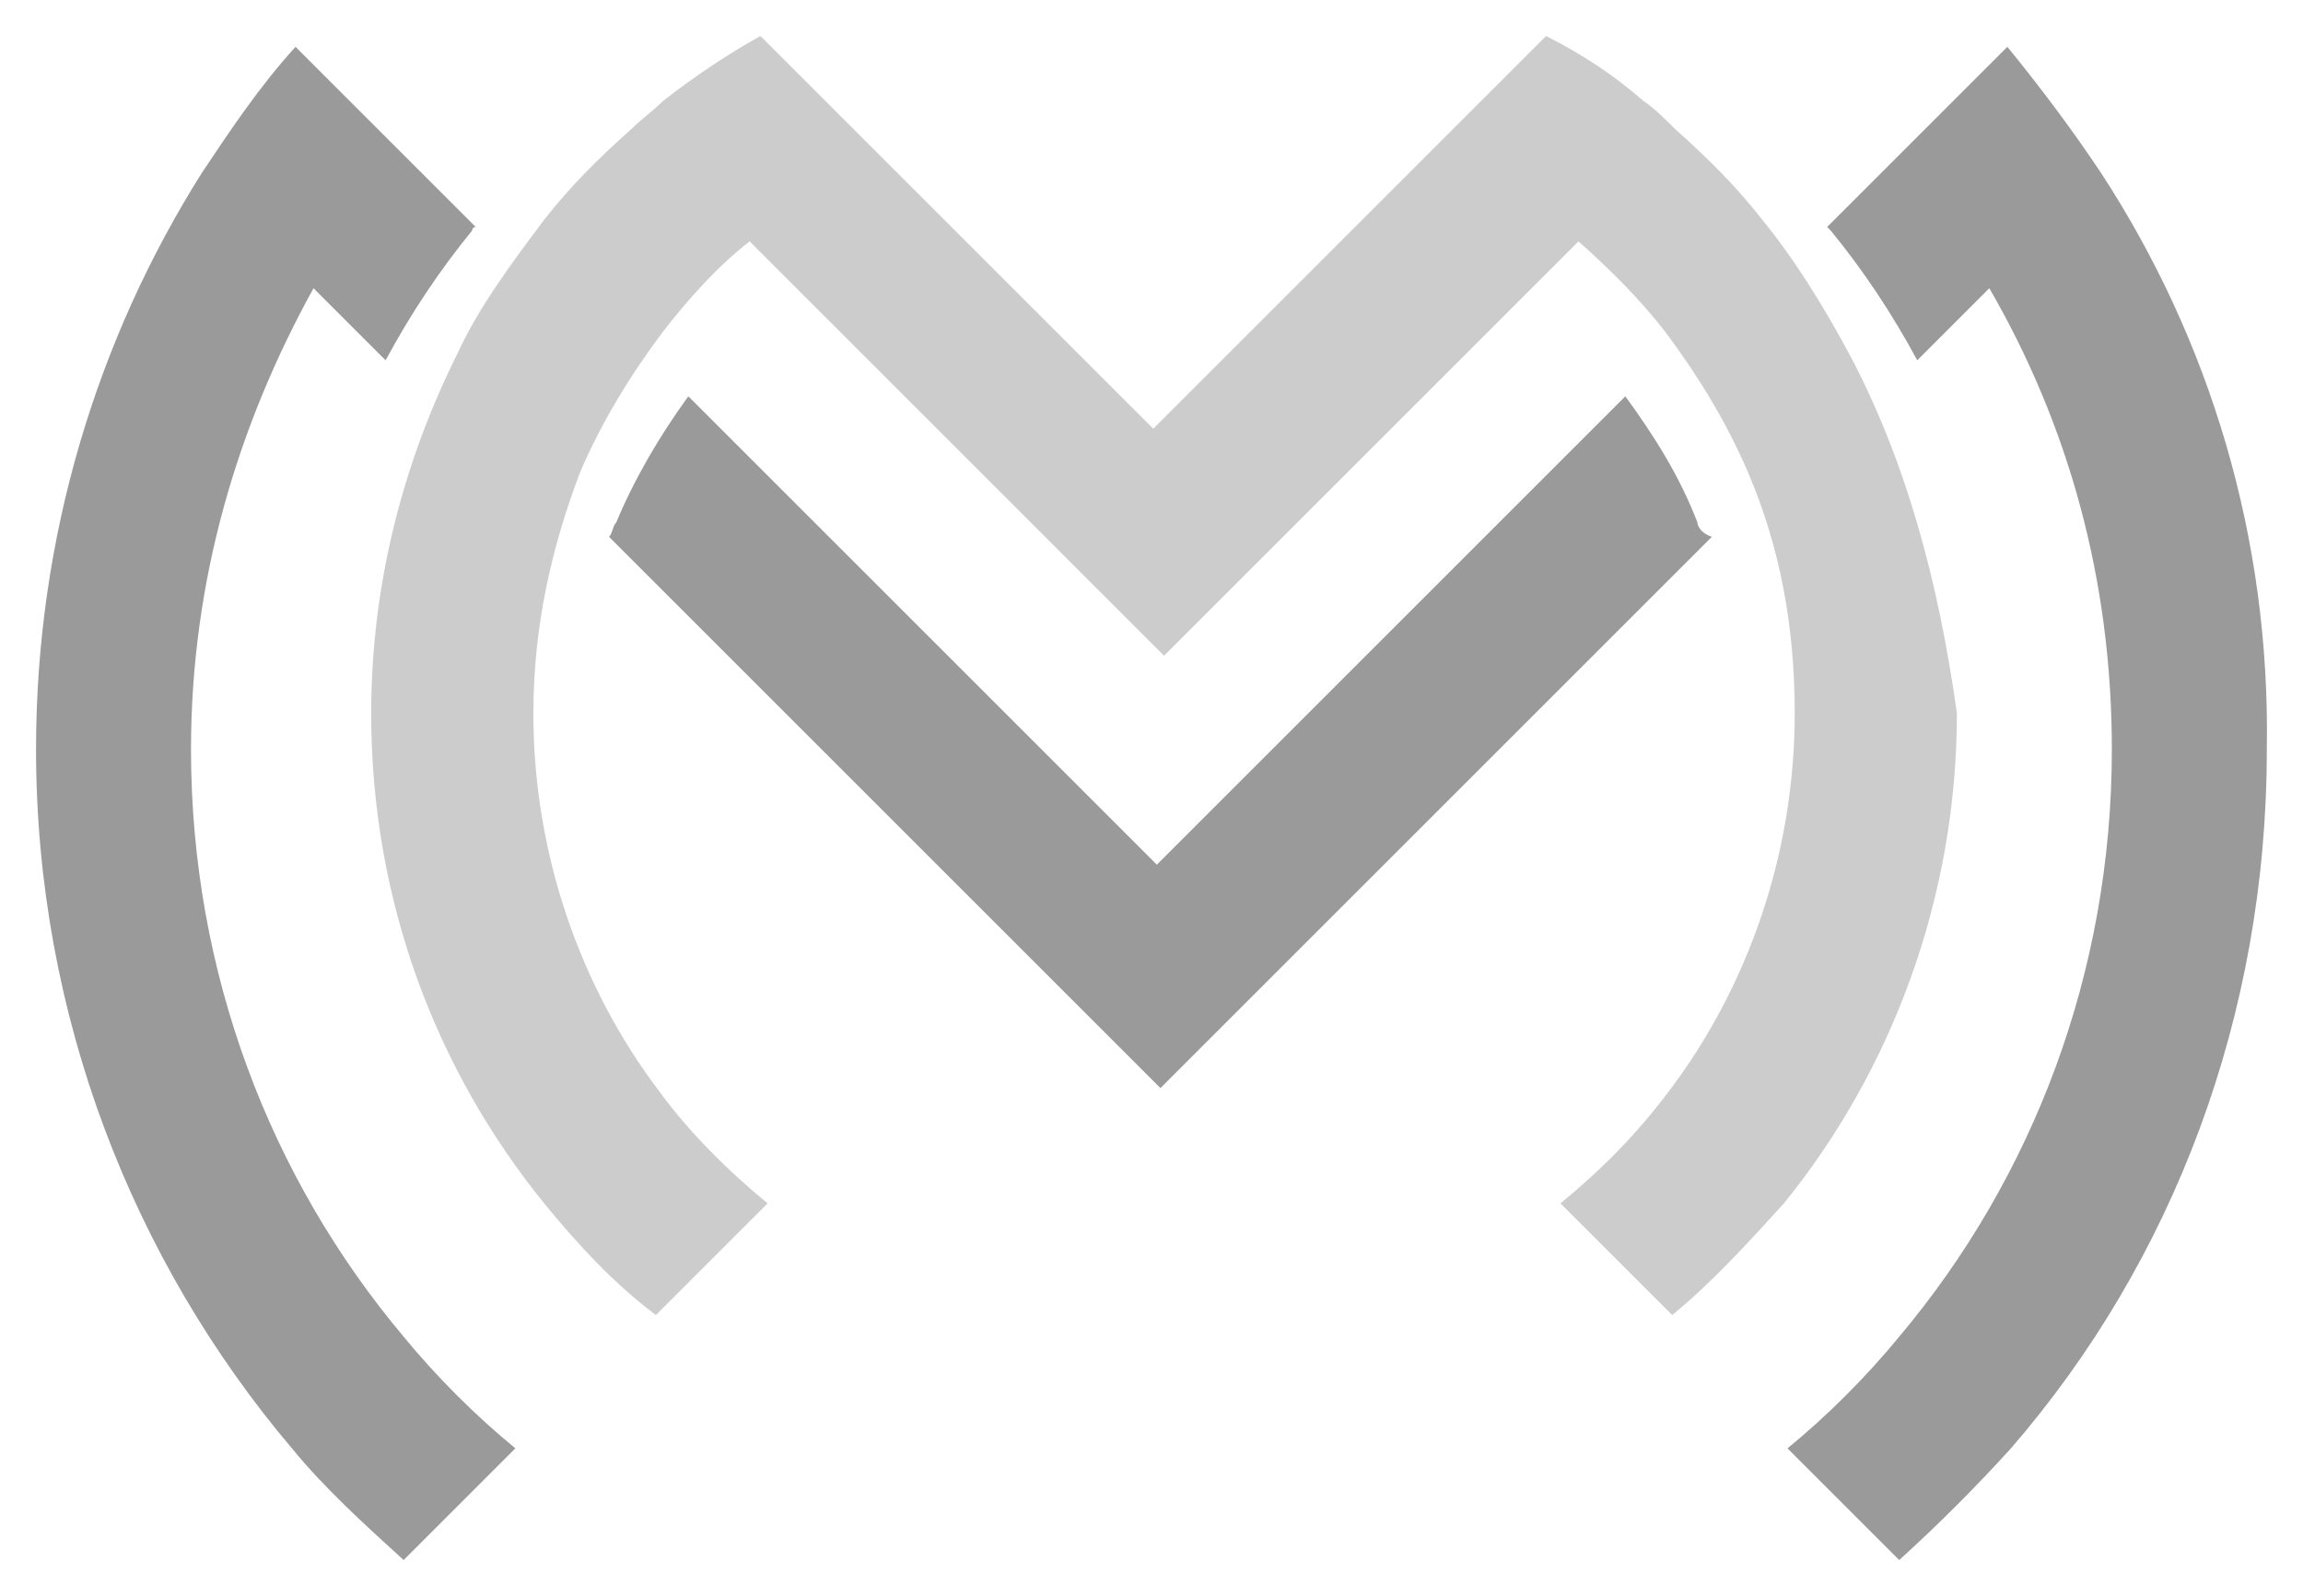 <?xml version="1.0" encoding="UTF-8" standalone="no"?>
<!-- Generator: Adobe Illustrator 17.1.0, SVG Export Plug-In . SVG Version: 6.00 Build 0)  -->

<svg
   xmlns:dc="http://purl.org/dc/elements/1.1/"
   xmlns:cc="http://creativecommons.org/ns#"
   xmlns:rdf="http://www.w3.org/1999/02/22-rdf-syntax-ns#"
   xmlns:svg="http://www.w3.org/2000/svg"
   xmlns="http://www.w3.org/2000/svg"
   xmlns:sodipodi="http://sodipodi.sourceforge.net/DTD/sodipodi-0.dtd"
   xmlns:inkscape="http://www.inkscape.org/namespaces/inkscape"
   version="1.1"
   id="Layer_1"
   x="0px"
   y="0px"
   viewBox="0 0 63.904 44.3"
   enable-background="new 0 0 792 612"
   xml:space="preserve"
   inkscape:version="0.48.2 r9819"
   width="100%"
   height="100%"
   sodipodi:docname="MM_Nav-Logo.svg"><defs
   id="defs13" /><sodipodi:namedview
   pagecolor="#ffffff"
   bordercolor="#666666"
   borderopacity="1"
   objecttolerance="10"
   gridtolerance="10"
   guidetolerance="10"
   inkscape:pageopacity="0"
   inkscape:pageshadow="2"
   inkscape:window-width="998"
   inkscape:window-height="666"
   id="namedview11"
   showgrid="false"
   fit-margin-top="1"
   fit-margin-left="1"
   fit-margin-right="1"
   fit-margin-bottom="1"
   inkscape:zoom="3.0849673"
   inkscape:cx="12.964407"
   inkscape:cy="32.339423"
   inkscape:window-x="0"
   inkscape:window-y="0"
   inkscape:window-maximized="0"
   inkscape:current-layer="Layer_1" />
<path
   d="m 58.3,4.8 c -0.8,-1.2 -1.7,-2.4 -2.6,-3.5 l -3.1,3.1 -1.9,1.9 c 0,0 0.1,0.1 0.1,0.1 0.9,1.1 1.7,2.3 2.4,3.6 l 2,-2 c 2.2,3.8 3.4,8.1 3.4,12.8 0,6.2 -2.2,11.9 -5.9,16.3 -0.9,1.1 -2,2.2 -3.1,3.1 l 3.1,3.1 c 1.1,-1 2.1,-2 3.1,-3.1 4.5,-5.2 7.1,-12 7.1,-19.4 0.1,-5.9 -1.6,-11.4 -4.6,-16 z"
   id="path3"
   inkscape:connector-curvature="0"
   style="fill:#9a9a9a" />
<path
   d="m 11.2,37.1 c -3.7,-4.4 -5.9,-10.1 -5.9,-16.3 0,-4.7 1.3,-9 3.4,-12.8 L 10.7,10 c 0.7,-1.3 1.5,-2.5 2.4,-3.6 0,0 0,-0.1 0.1,-0.1 l -1.9,-1.9 -3.1,-3.1 c -1,1.1 -1.8,2.3 -2.6,3.5 C 2.7,9.4 1,14.9 1,20.8 c 0,7.4 2.7,14.2 7.1,19.4 0.9,1.1 2,2.1 3.1,3.1 l 3.1,-3.1 c -1.1,-0.9 -2.2,-2 -3.1,-3.1 z"
   id="path5"
   inkscape:connector-curvature="0"
   style="fill:#9a9a9a" />
<path
   d="m 47.1,14.5 c -0.5,-1.3 -1.2,-2.4 -2,-3.5 l -9.7,9.7 -3.1,3.1 -0.2,0.2 -0.2,-0.2 -3.1,-3.1 -9.7,-9.7 c -0.8,1.1 -1.5,2.3 -2,3.5 -0.1,0.1 -0.1,0.3 -0.2,0.4 l 8.9,8.9 3.1,3.1 3.3,3.3 3.3,-3.3 3.1,-3.1 8.9,-8.9 c -0.3,-0.1 -0.4,-0.3 -0.4,-0.4 z"
   id="path7"
   inkscape:connector-curvature="0"
   style="fill:#9a9a9a" />
<path
   d="M 51.3,9.8 C 50.6,8.5 49.8,7.2 48.9,6.1 c -0.7,-0.9 -1.5,-1.7 -2.4,-2.5 -0.3,-0.3 -0.6,-0.6 -0.9,-0.8 -0.8,-0.7 -1.7,-1.3 -2.7,-1.8 L 32,11.9 21.1,1 C 20.2,1.5 19.3,2.1 18.4,2.8 c -0.3,0.3 -0.6,0.5 -0.9,0.8 -0.9,0.8 -1.7,1.6 -2.4,2.5 -0.9,1.2 -1.8,2.4 -2.4,3.7 -1.5,3 -2.4,6.4 -2.4,10 0,5.2 1.8,9.9 4.8,13.6 0.9,1.1 1.9,2.2 3.1,3.1 l 3.1,-3.1 c -1.1,-0.9 -2.2,-2 -3,-3.1 -2.2,-2.9 -3.5,-6.6 -3.5,-10.5 0,-2.4 0.5,-4.6 1.3,-6.7 0.6,-1.4 1.4,-2.7 2.3,-3.9 0.7,-0.9 1.5,-1.8 2.4,-2.5 L 32.3,18.2 43.8,6.7 c 0.9,0.8 1.7,1.6 2.4,2.5 0.9,1.2 1.7,2.5 2.3,3.9 0.9,2.1 1.3,4.3 1.3,6.7 0,3.9 -1.3,7.6 -3.5,10.5 -0.9,1.2 -1.9,2.2 -3,3.1 l 3.1,3.1 c 1.1,-0.9 2.1,-2 3.1,-3.1 3,-3.7 4.8,-8.5 4.8,-13.6 -0.5,-3.6 -1.4,-7 -3,-10 z"
   id="path9"
   inkscape:connector-curvature="0"
   style="opacity:0.5;fill:#9a9a9a" />
</svg>